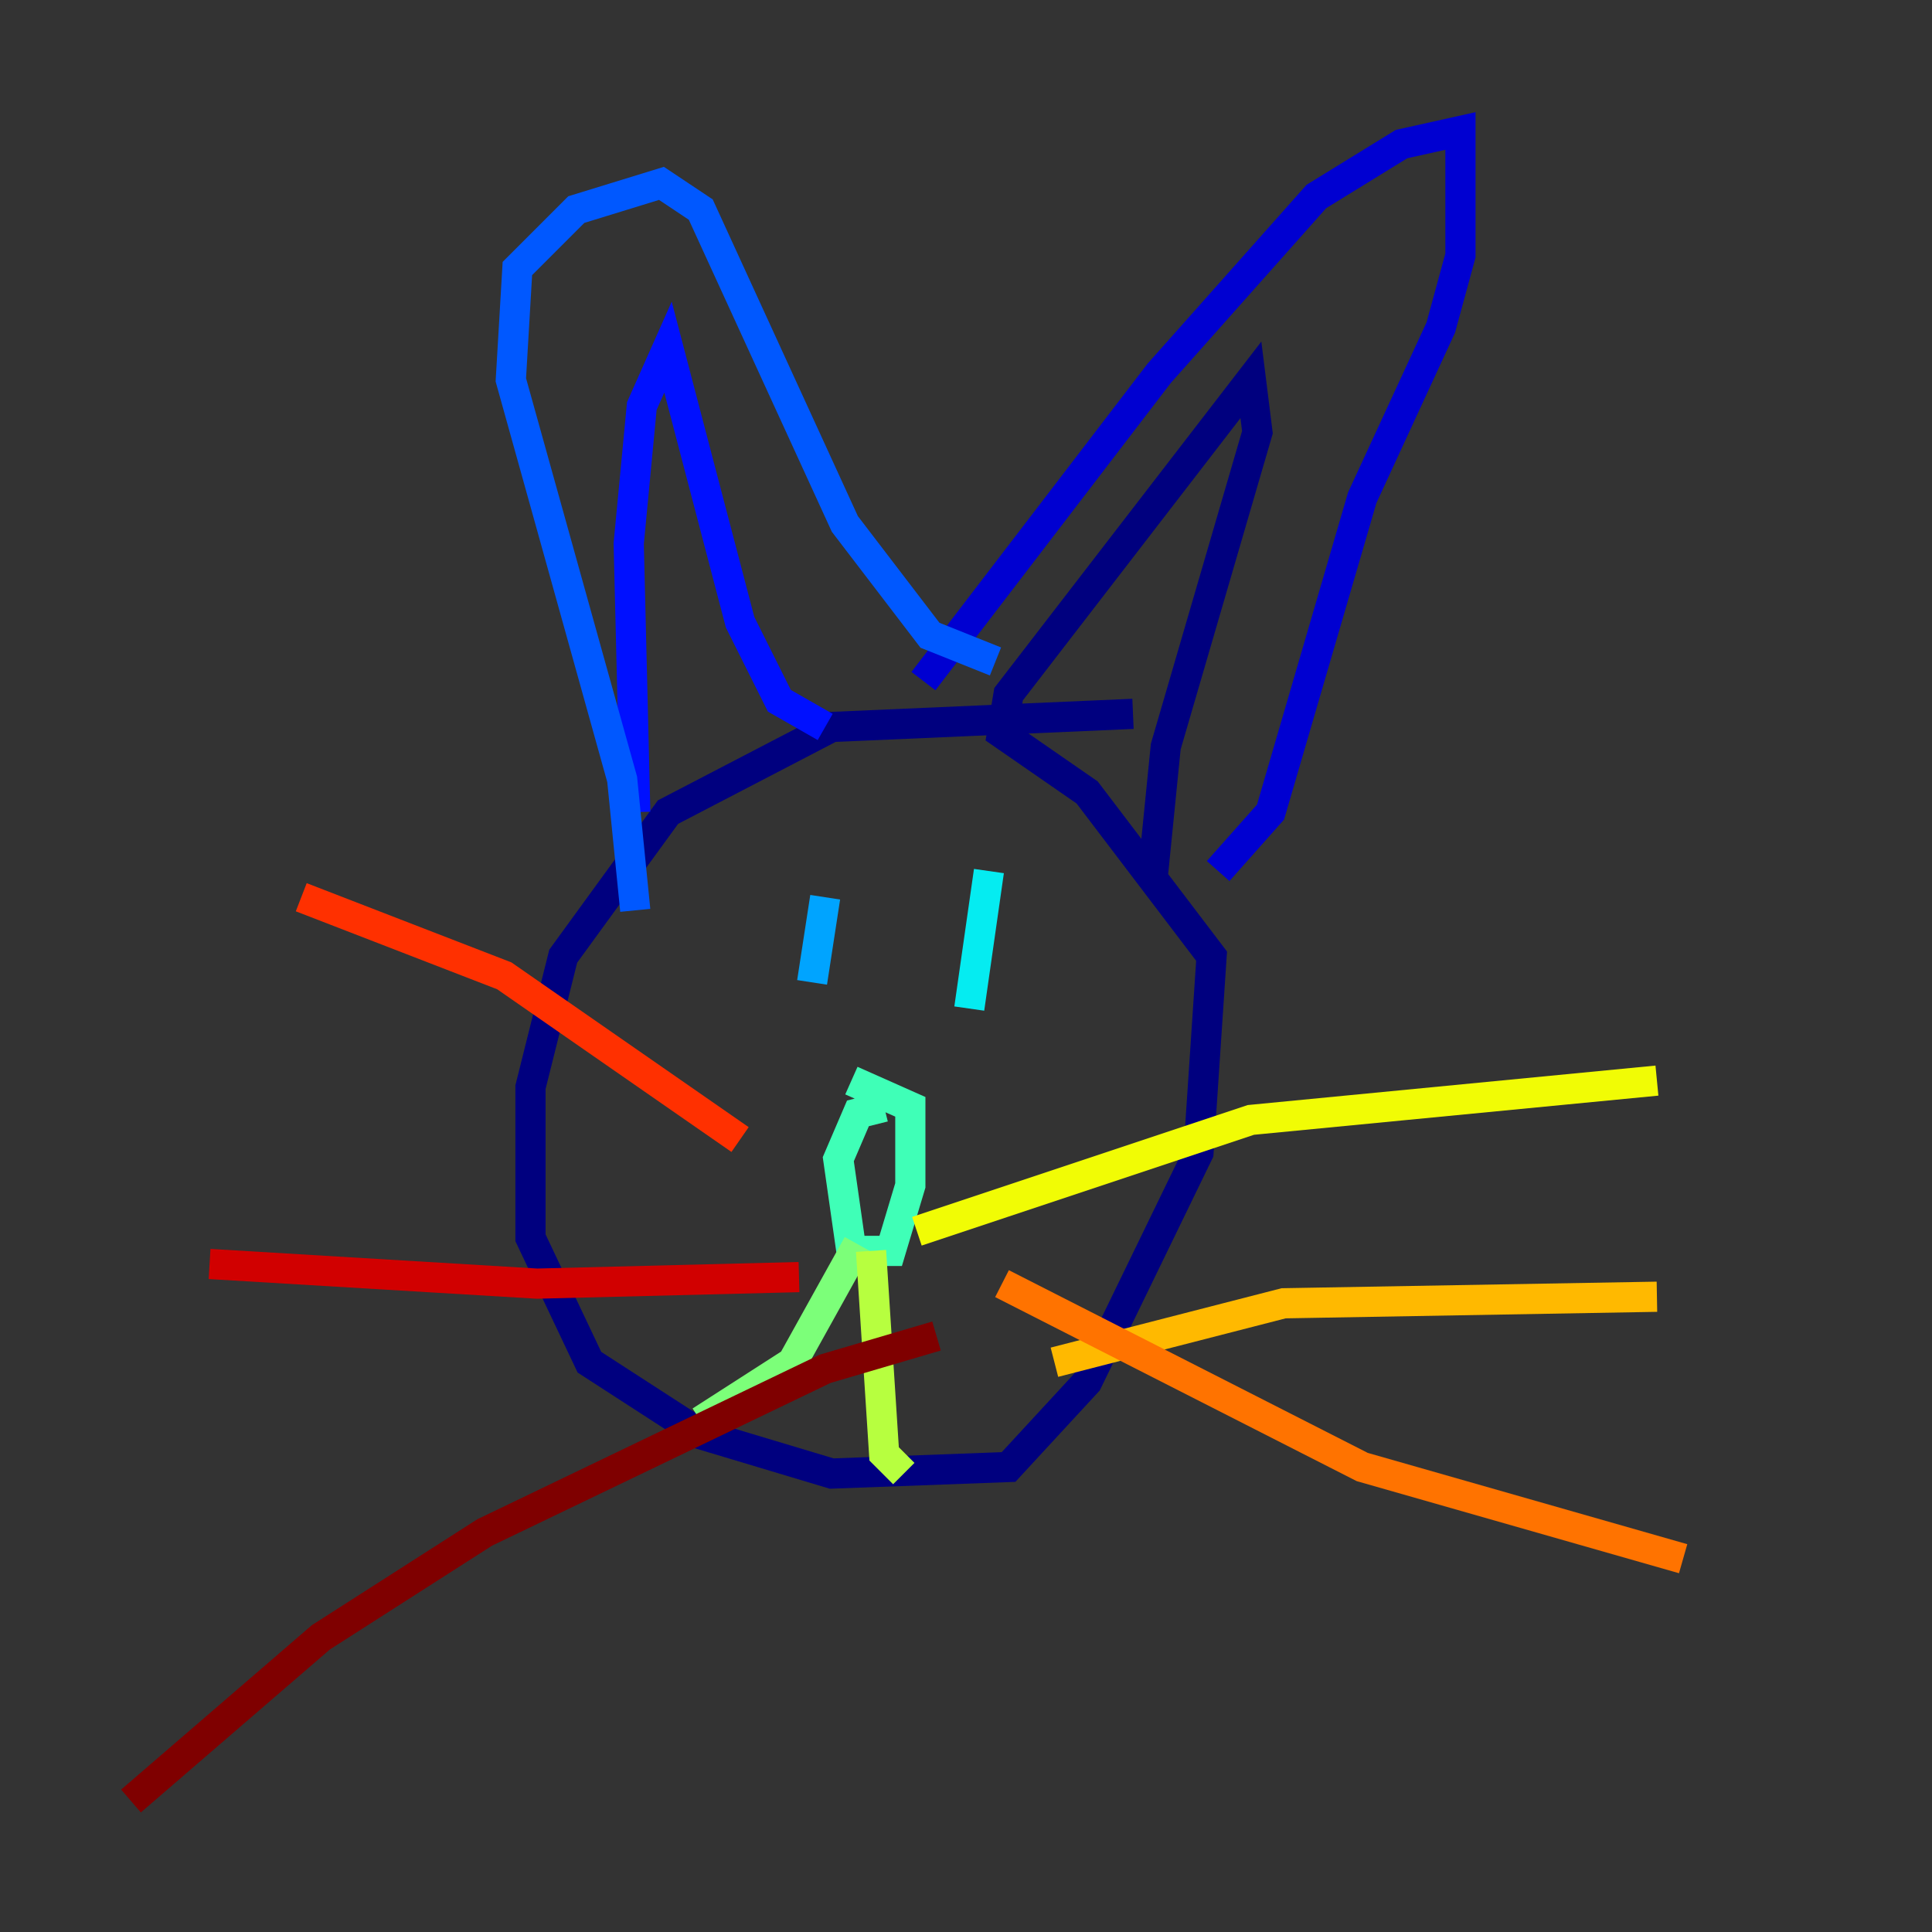 <?xml version="1.0" encoding="utf-8" ?>
<svg baseProfile="tiny" height="128" version="1.2" viewBox="0,0,128,128" width="128" xmlns="http://www.w3.org/2000/svg" xmlns:ev="http://www.w3.org/2001/xml-events" xmlns:xlink="http://www.w3.org/1999/xlink"><rect x="0" y="0" width="128" height="128" fill="#333333" stroke="none"/><defs /><polyline fill="none" points="75.064,47.295 55.105,48.163 44.258,53.803 37.315,63.349 35.146,72.027 35.146,82.007 39.051,90.251 46.427,95.024 55.105,97.627 66.82,97.193 72.027,91.552 79.403,76.366 80.271,63.349 72.027,52.502 66.386,48.597 66.82,45.993 82.875,25.166 83.308,28.637 77.234,49.464 76.366,58.142" stroke="#00007f" stroke-width="2" /><polyline fill="none" points="61.18,45.125 76.8,24.732 87.214,13.017 92.854,9.546 96.759,8.678 96.759,16.922 95.458,21.695 90.251,32.976 84.176,53.803 80.705,57.709" stroke="#0000d1" stroke-width="2" /><polyline fill="none" points="54.671,48.163 51.634,46.427 49.031,41.22 44.258,22.997 42.522,26.902 41.654,36.014 42.088,53.803" stroke="#0010ff" stroke-width="2" /><polyline fill="none" points="65.953,43.824 61.614,42.088 55.973,34.712 46.427,13.885 43.824,12.149 38.183,13.885 34.278,17.79 33.844,25.166 41.22,51.634 42.088,60.312" stroke="#0058ff" stroke-width="2" /><polyline fill="none" points="54.671,59.444 53.803,65.085" stroke="#00a4ff" stroke-width="2" /><polyline fill="none" points="65.519,57.709 64.217,66.82" stroke="#05ecf1" stroke-width="2" /><polyline fill="none" points="58.576,73.329 56.841,73.763 55.539,76.8 56.407,82.875 59.01,82.875 60.312,78.536 60.312,73.329 56.407,71.593" stroke="#3fffb7" stroke-width="2" /><polyline fill="none" points="56.841,82.441 52.502,90.251 46.427,94.156" stroke="#7cff79" stroke-width="2" /><polyline fill="none" points="57.709,82.875 58.576,96.325 59.878,97.627" stroke="#b7ff3f" stroke-width="2" /><polyline fill="none" points="60.746,81.573 82.875,74.197 109.776,71.593" stroke="#f1fc05" stroke-width="2" /><polyline fill="none" points="69.858,90.251 85.044,86.346 109.776,85.912" stroke="#ffb900" stroke-width="2" /><polyline fill="none" points="66.386,85.044 90.251,97.193 111.512,103.268" stroke="#ff7300" stroke-width="2" /><polyline fill="none" points="49.031,75.498 33.41,64.651 19.959,59.444" stroke="#ff3000" stroke-width="2" /><polyline fill="none" points="52.936,84.61 35.58,85.044 13.885,83.742" stroke="#d10000" stroke-width="2" /><polyline fill="none" points="62.047,88.515 54.671,90.685 32.108,101.532 21.261,108.475 8.678,119.322" stroke="#7f0000" stroke-width="2" /></svg>